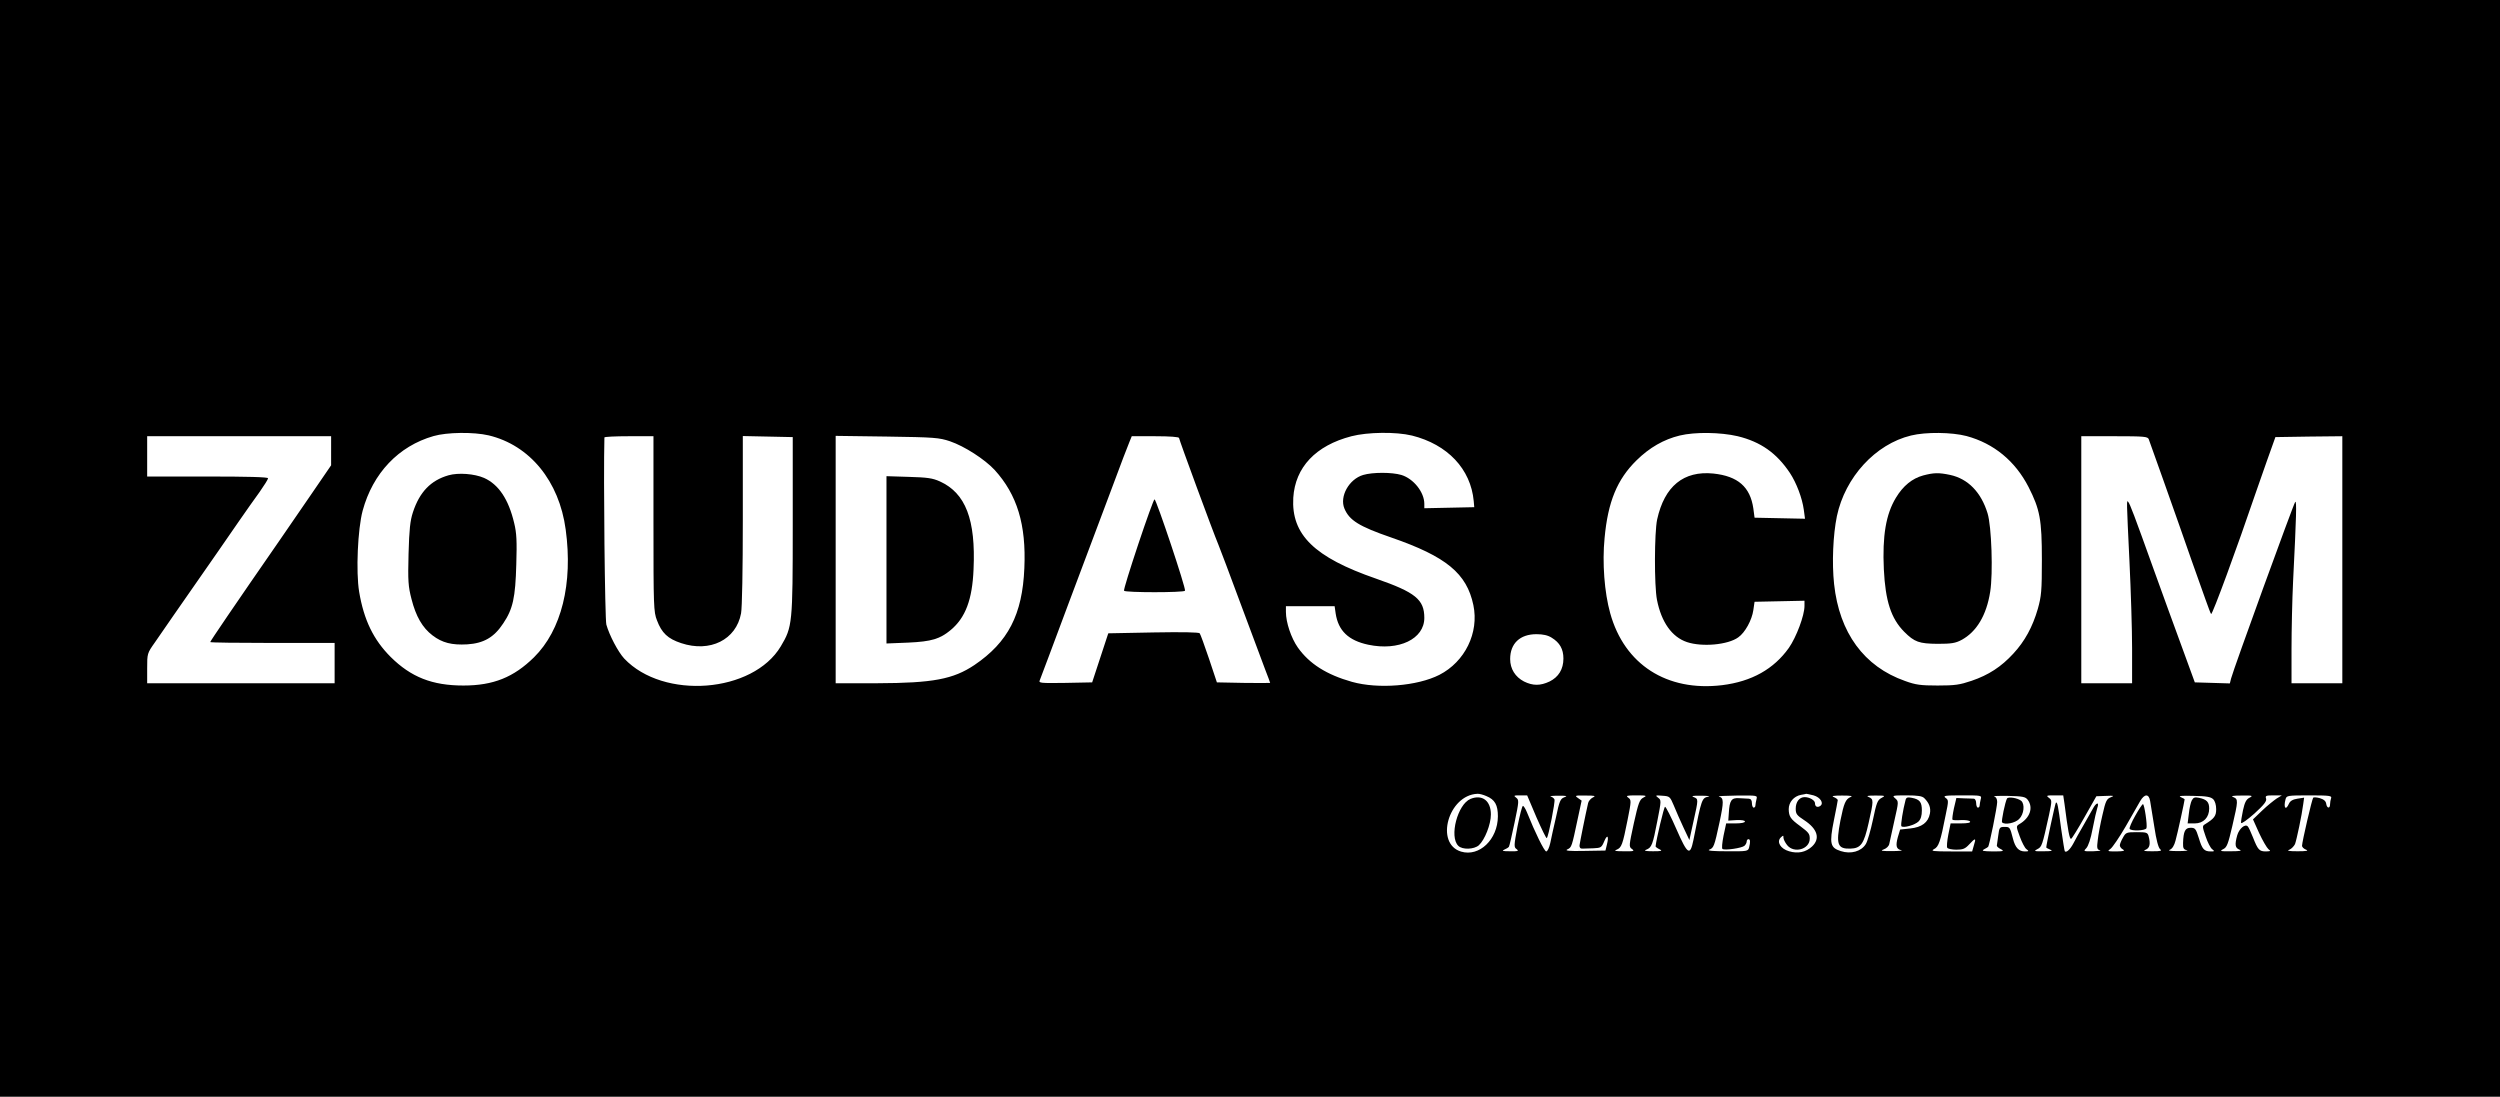 <?xml version="1.0" standalone="no"?>
<!DOCTYPE svg PUBLIC "-//W3C//DTD SVG 20010904//EN"
 "http://www.w3.org/TR/2001/REC-SVG-20010904/DTD/svg10.dtd">
<svg version="1.0" xmlns="http://www.w3.org/2000/svg"
 width="1427pt" height="626pt" viewBox="0 0 1427 626"
 preserveAspectRatio="xMidYMid meet">

<g transform="translate(0,626) scale(0.1,-0.1)"
fill="#000000" stroke="none">
<path d="M0 3130 l0 -3130 7135 0 7135 0 0 3130 0 3130 -7135 0 -7135 0 0
-3130z m2789 645 c235 -56 403 -261 440 -538 42 -308 -24 -574 -181 -729 -116
-114 -232 -161 -403 -161 -178 0 -299 48 -415 163 -98 98 -153 211 -180 372
-19 114 -8 359 20 463 58 214 205 369 405 426 76 22 228 24 314 4z m5270 -1
c204 -51 336 -191 353 -374 l3 -35 -142 -3 -143 -3 0 25 c0 67 -62 144 -131
165 -54 16 -164 16 -218 0 -81 -24 -136 -123 -107 -192 28 -67 84 -102 267
-165 315 -109 431 -205 469 -386 33 -158 -48 -323 -194 -398 -126 -64 -349
-82 -499 -40 -145 41 -243 103 -309 196 -38 54 -68 143 -68 203 l0 33 139 0
139 0 6 -42 c15 -98 73 -154 186 -178 175 -37 320 33 320 153 0 105 -51 146
-275 224 -353 122 -485 251 -473 462 11 174 128 298 332 351 92 24 255 26 345
4z m1860 -4 c131 -32 222 -96 298 -210 37 -56 70 -143 79 -209 l7 -52 -144 3
-144 3 -7 53 c-18 123 -88 184 -228 199 -170 17 -279 -72 -321 -262 -16 -75
-17 -377 -1 -459 25 -127 85 -212 171 -241 86 -29 234 -16 293 27 39 27 78 99
86 155 l7 48 143 3 142 3 0 -30 c0 -54 -46 -177 -89 -239 -86 -121 -212 -192
-381 -213 -316 -38 -558 118 -639 411 -33 118 -46 288 -32 429 19 207 72 335
182 443 74 73 156 120 247 142 87 21 232 19 331 -4z m1306 1 c156 -42 278
-143 354 -291 65 -128 76 -186 76 -415 0 -179 -3 -208 -23 -280 -30 -104 -75
-186 -140 -256 -69 -75 -141 -122 -238 -155 -68 -23 -95 -27 -194 -27 -97 0
-126 4 -186 26 -234 82 -375 275 -405 553 -13 121 -6 281 16 388 47 222 220
411 423 460 85 21 233 19 317 -3z m-9335 -84 l0 -83 -113 -165 c-62 -90 -142
-207 -178 -259 -266 -384 -399 -580 -399 -585 0 -3 160 -5 355 -5 l355 0 0
-115 0 -115 -535 0 -535 0 0 85 c0 84 0 86 44 148 24 34 71 103 105 152 68 97
170 245 254 365 29 41 83 120 121 175 38 55 91 130 118 167 26 37 48 72 48 78
0 7 -118 10 -345 10 l-345 0 0 115 0 115 525 0 525 0 0 -83z m1840 -417 c0
-472 1 -503 20 -551 27 -72 62 -105 138 -130 165 -55 314 19 342 170 6 31 10
253 10 533 l0 479 143 -3 142 -3 0 -505 c0 -561 -2 -578 -68 -689 -159 -267
-670 -307 -894 -70 -35 38 -85 133 -102 194 -8 31 -17 839 -11 1068 0 4 63 7
140 7 l140 0 0 -500z m1693 471 c82 -28 197 -102 254 -163 129 -142 181 -312
170 -561 -11 -265 -93 -423 -285 -553 -121 -81 -237 -103 -554 -104 l-238 0 0
706 0 706 293 -4 c271 -4 297 -6 360 -27z m1307 19 c0 -9 193 -534 225 -610 8
-19 65 -170 126 -335 62 -165 125 -334 140 -375 16 -41 29 -76 29 -78 0 -1
-68 -1 -152 0 l-152 3 -45 135 c-25 74 -49 140 -53 145 -4 6 -97 8 -264 5
l-258 -5 -46 -140 -46 -140 -153 -3 c-144 -2 -153 -1 -146 15 4 10 79 209 166
443 88 234 199 529 246 655 47 127 92 245 100 263 l13 32 135 0 c82 0 135 -4
135 -10z m5535 -7 c10 -27 153 -429 175 -493 10 -30 42 -120 70 -200 29 -80
64 -180 79 -222 15 -42 29 -80 32 -83 7 -6 149 381 254 690 8 22 36 103 63
180 l50 140 191 3 191 2 0 -705 0 -705 -145 0 -145 0 0 196 c0 108 4 282 9
387 19 378 21 461 12 452 -9 -10 -354 -959 -366 -1008 l-7 -28 -100 3 -100 3
-73 200 c-41 110 -112 308 -160 440 -114 318 -137 378 -147 390 -10 12 -10 17
7 -340 8 -165 15 -389 15 -497 l0 -198 -145 0 -145 0 0 705 0 705 189 0 c171
0 190 -2 196 -17z m-3408 -1133 c46 -28 67 -65 67 -119 0 -61 -28 -106 -79
-131 -53 -25 -95 -25 -146 0 -50 26 -79 72 -79 128 0 89 56 142 150 142 37 0
65 -6 87 -20z m-373 -904 c49 -20 66 -51 66 -116 -1 -132 -106 -232 -210 -201
-151 45 -73 323 93 330 10 1 33 -5 51 -13z m1868 4 c39 -11 61 -46 37 -61 -16
-10 -29 -3 -29 16 0 17 -31 35 -59 35 -30 0 -51 -27 -51 -66 0 -30 6 -38 49
-66 76 -50 92 -105 44 -150 -36 -33 -81 -42 -131 -27 -49 14 -72 53 -48 78 15
14 16 14 16 -1 0 -8 9 -27 21 -42 39 -49 129 -24 129 37 0 28 -6 35 -55 72
-55 40 -64 54 -65 96 0 40 29 74 70 82 14 2 27 5 30 6 3 0 22 -4 42 -9z
m-1582 -125 c30 -68 56 -122 59 -119 10 9 49 208 44 221 -3 6 -12 14 -21 16
-10 3 10 5 43 5 49 0 55 -1 34 -9 -22 -8 -28 -21 -47 -112 -13 -56 -28 -123
-33 -149 -6 -27 -16 -48 -23 -48 -11 0 -64 108 -110 223 -8 20 -19 37 -23 37
-5 0 -18 -53 -31 -117 -21 -111 -21 -119 -5 -130 14 -11 8 -13 -38 -12 -41 0
-49 2 -33 9 12 5 24 12 27 17 3 4 17 66 32 137 26 124 26 130 9 143 -16 12
-13 13 22 13 l41 0 53 -125z m322 113 c-12 -6 -25 -21 -27 -32 -16 -70 -47
-224 -49 -241 -1 -13 5 -20 17 -19 9 0 37 1 63 2 42 2 46 4 61 40 18 43 28 30
15 -20 l-8 -33 -120 -2 c-90 -2 -114 1 -97 9 24 11 25 15 58 171 l23 107 -21
15 c-20 14 -17 15 43 14 55 0 61 -2 42 -11z m288 -1 c-21 -11 -28 -29 -54
-146 -28 -130 -29 -134 -11 -147 17 -12 11 -14 -46 -13 -49 0 -59 2 -41 9 28
12 34 28 62 169 22 110 22 115 4 128 -15 11 -9 13 47 13 58 0 62 -2 39 -13z
m175 -47 c12 -30 37 -86 55 -125 l33 -70 23 105 c29 130 29 129 2 140 -17 6
-6 9 42 8 36 0 55 -3 43 -5 -39 -8 -40 -9 -87 -248 -19 -93 -33 -84 -97 62
-31 71 -60 128 -65 128 -6 0 -50 -186 -54 -226 0 -3 10 -11 23 -17 18 -9 12
-11 -38 -11 -44 0 -54 3 -38 9 31 12 37 29 63 164 23 117 23 119 4 133 -17 13
-15 14 24 11 43 -3 44 -4 67 -58z m471 38 c-3 -13 -6 -29 -6 -35 0 -7 -4 -13
-10 -13 -5 0 -10 11 -10 25 0 17 -6 25 -17 26 -10 1 -35 2 -56 3 -44 3 -55
-12 -59 -86 l-3 -42 48 3 c28 1 47 -2 47 -8 0 -7 -22 -11 -53 -11 l-54 0 -15
-70 c-8 -41 -11 -73 -6 -76 14 -9 110 5 125 18 7 6 13 17 13 24 0 8 5 14 10
14 11 0 12 -15 4 -47 -6 -22 -10 -23 -128 -22 -77 0 -113 3 -100 9 26 10 29
17 59 156 25 118 25 140 -3 147 -10 3 36 5 102 6 118 1 118 1 112 -21z m536
12 c-27 -12 -37 -34 -57 -134 -26 -136 -17 -162 57 -160 60 2 77 26 104 146
29 128 29 136 2 148 -18 7 -9 9 37 9 57 0 59 -1 34 -14 -22 -12 -28 -27 -48
-123 -13 -61 -31 -124 -41 -140 -26 -42 -85 -59 -143 -40 -60 19 -66 42 -39
176 12 59 22 111 22 115 0 4 -10 12 -22 17 -17 6 -5 9 47 9 52 0 64 -3 47 -9z
m422 -6 c28 -28 38 -55 32 -88 -10 -51 -46 -78 -113 -85 l-57 -6 -13 -43 c-14
-51 -9 -69 20 -75 12 -2 -12 -5 -53 -5 -61 0 -70 1 -47 10 15 5 29 19 31 31 3
12 16 72 29 132 25 110 25 110 5 128 -19 16 -17 17 65 17 65 0 89 -4 101 -16z
m322 -6 c-3 -13 -6 -29 -6 -35 0 -7 -4 -13 -10 -13 -5 0 -10 11 -10 25 0 14
-6 25 -12 26 -7 0 -33 2 -57 2 l-44 2 -14 -59 c-7 -33 -11 -62 -8 -65 3 -3 25
-4 49 -2 24 1 47 -2 51 -8 4 -7 -13 -11 -53 -11 l-58 0 -13 -64 c-7 -36 -10
-70 -6 -75 3 -6 27 -11 52 -11 37 0 50 5 73 30 36 39 41 38 27 -5 l-10 -35
-121 0 c-103 0 -117 2 -97 13 27 13 37 42 67 196 17 81 17 84 -1 97 -16 12 -3
14 94 14 113 0 113 0 107 -22z m268 -3 c34 -45 13 -105 -49 -140 -17 -11 -17
-13 4 -70 12 -33 29 -66 38 -72 15 -11 14 -13 -9 -13 -35 0 -55 22 -68 73 -17
66 -18 67 -48 67 -28 0 -30 -3 -36 -50 -4 -27 -7 -53 -8 -57 0 -5 10 -14 23
-20 21 -11 16 -13 -46 -13 -57 1 -66 3 -50 12 11 6 22 12 23 14 7 5 52 229 52
256 0 17 -6 28 -17 32 -10 2 26 4 79 3 84 -2 99 -5 112 -22z m210 -22 c20
-156 29 -204 38 -201 5 2 39 57 76 123 l68 120 54 2 c47 2 51 1 28 -8 -23 -9
-29 -20 -47 -100 -12 -50 -24 -115 -27 -144 -6 -46 -4 -54 12 -58 11 -3 -7 -5
-38 -6 -56 -1 -57 0 -40 17 12 12 26 54 37 113 10 52 22 104 26 116 14 38 -6
34 -26 -5 -11 -20 -36 -64 -55 -97 -19 -33 -44 -77 -55 -99 -18 -34 -40 -55
-49 -45 -2 2 -11 60 -21 129 -17 131 -22 156 -30 148 -4 -4 -55 -241 -55 -255
0 -2 10 -8 23 -13 17 -7 8 -9 -38 -9 -54 -1 -58 1 -36 12 26 13 28 19 67 196
17 81 17 84 -1 97 -17 13 -14 14 32 14 l50 0 7 -47z m489 15 c3 -18 14 -85 24
-148 11 -74 23 -119 33 -127 12 -10 4 -12 -45 -12 -46 0 -55 2 -37 9 23 10 28
33 16 78 -6 20 -12 22 -68 22 -58 0 -62 -2 -78 -31 -10 -17 -18 -37 -18 -44 0
-8 8 -19 18 -24 13 -8 4 -10 -38 -11 -51 0 -53 1 -33 15 11 8 50 65 86 127 35
62 73 128 83 145 25 43 50 43 57 1z m360 10 c10 -10 17 -32 17 -57 0 -39 -11
-53 -64 -86 -16 -9 -15 -15 4 -70 11 -33 28 -66 37 -72 15 -12 14 -13 -8 -13
-38 0 -49 13 -68 76 -17 54 -21 59 -47 59 -31 0 -41 -20 -43 -87 -1 -30 3 -37
22 -41 12 -2 -9 -5 -48 -5 -47 0 -63 2 -49 8 13 5 25 24 32 52 11 38 52 227
52 235 0 2 -10 8 -22 13 -17 7 4 9 73 7 74 -1 99 -6 112 -19z m208 9 c-19 -9
-28 -26 -38 -72 -7 -33 -12 -65 -11 -72 2 -7 35 17 76 53 55 50 71 71 67 85
-6 17 -1 19 42 19 l48 0 -30 -18 c-16 -11 -54 -41 -83 -69 l-52 -50 35 -78
c20 -43 44 -84 53 -92 15 -11 13 -12 -14 -13 -38 0 -46 9 -74 80 -12 30 -25
59 -30 63 -15 16 -49 -13 -60 -51 -15 -55 -12 -72 13 -82 16 -6 4 -9 -48 -9
-62 -1 -67 1 -45 12 21 10 28 29 52 132 34 146 34 153 6 165 -17 6 -5 9 47 9
62 1 67 -1 46 -12z m465 -3 c-3 -9 -6 -24 -6 -35 0 -26 -18 -24 -22 3 -2 15
-13 25 -36 32 -18 5 -35 6 -38 3 -7 -7 -64 -253 -64 -275 0 -7 10 -17 23 -22
16 -6 4 -9 -48 -9 -52 0 -64 3 -47 9 12 5 26 20 32 32 9 24 39 165 47 229 l5
36 -39 -6 c-26 -4 -41 -13 -48 -29 -18 -41 -32 -23 -19 26 6 21 10 22 136 22
115 0 129 -2 124 -16z"/>
<path d="M2560 3547 c-101 -29 -165 -95 -203 -211 -16 -49 -21 -97 -25 -237
-4 -155 -2 -186 17 -259 25 -98 62 -163 120 -207 55 -42 110 -56 198 -51 94 6
153 40 205 119 56 83 70 148 75 338 4 131 2 178 -12 235 -32 136 -89 221 -172
258 -55 24 -147 31 -203 15z"/>
<path d="M10977 3546 c-62 -17 -114 -59 -155 -127 -57 -94 -78 -217 -69 -409
9 -181 41 -280 116 -356 59 -59 85 -68 191 -69 79 0 102 4 136 22 86 46 143
141 164 275 17 105 8 374 -15 448 -37 121 -112 197 -213 219 -66 14 -94 13
-155 -3z"/>
<path d="M5060 3065 l0 -478 124 5 c134 6 182 21 244 73 83 70 122 173 129
345 13 284 -45 435 -192 502 -42 19 -72 23 -177 26 l-128 4 0 -477z"/>
<path d="M6497 3153 c-47 -141 -84 -260 -81 -265 7 -11 341 -11 348 0 7 11
-164 522 -174 522 -4 0 -46 -116 -93 -257z"/>
<path d="M8394 1700 c-74 -30 -123 -216 -70 -268 23 -23 89 -21 117 3 34 31
69 119 69 176 0 78 -49 116 -116 89z"/>
<path d="M10877 1694 c-15 -56 -29 -145 -24 -150 11 -12 78 7 98 27 13 13 19
33 19 63 0 48 -12 63 -57 72 -25 5 -32 2 -36 -12z"/>
<path d="M11456 1702 c-10 -17 -34 -131 -28 -136 15 -16 75 -4 97 19 28 27 34
85 12 104 -20 16 -73 25 -81 13z"/>
<path d="M12188 1604 c-21 -37 -35 -70 -32 -75 8 -14 91 -11 96 4 6 17 -12
137 -20 137 -4 0 -24 -30 -44 -66z"/>
<path d="M12511 1692 c-6 -11 -14 -45 -17 -76 l-7 -56 41 0 c49 0 82 34 82 85
0 37 -14 52 -58 61 -24 5 -32 2 -41 -14z"/>
</g>
</svg>
